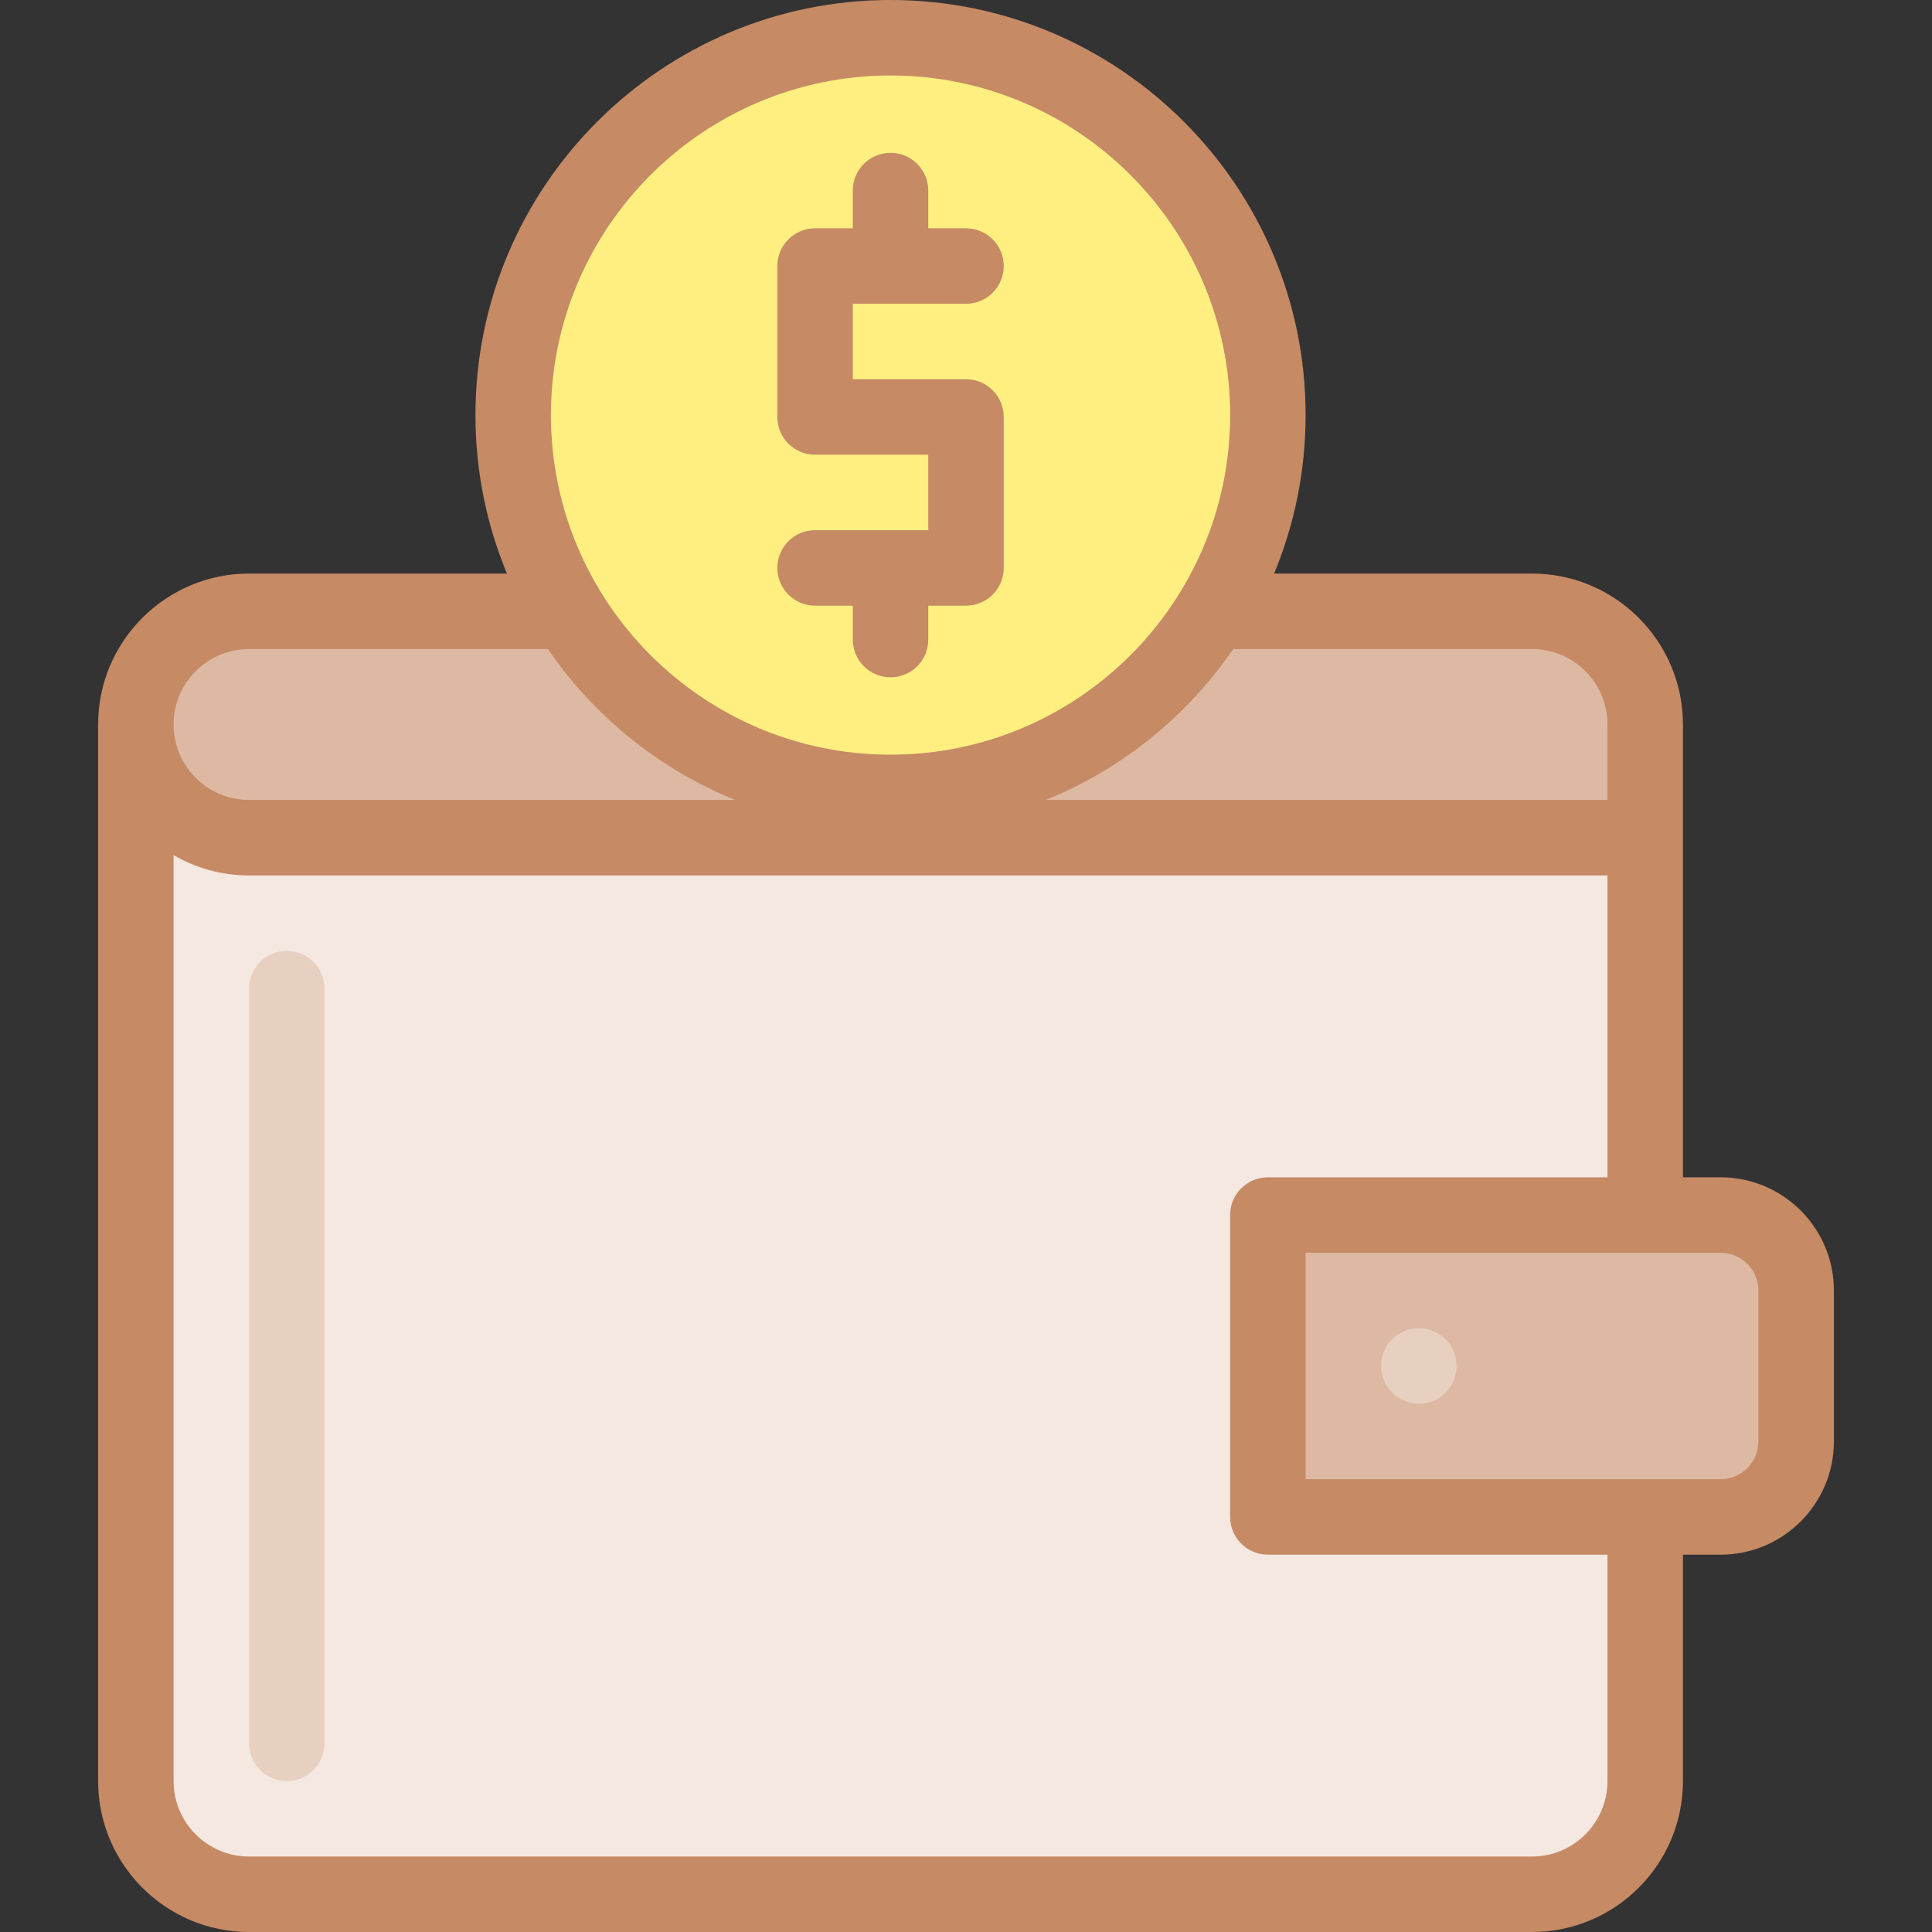 <svg id="Layer_1" enable-background="new 0 0 512 512" height="512" viewBox="0 0 512 512" width="512" xmlns="http://www.w3.org/2000/svg"><rect x="0" y="0" width="512" height="512" fill="#333333" stroke="none"/><g><path d="m436 222h-370c-16.569 0-30-13.431-30-30 0-16.569 13.431-30 30-30h340c16.568 0 30 13.432 30 30z" fill="#ddb9a3"/><path d="m406 502h-340c-16.569 0-30-13.431-30-30v-250h400v250c0 16.569-13.432 30-30 30z" fill="#f4e8e0"/><path d="m456 402h-120v-80h120c11.046 0 20 8.954 20 20v40c0 11.046-8.954 20-20 20z" fill="#ddb9a3"/><circle cx="376" cy="362" fill="#e8d0c1" r="10"/><circle cx="236" cy="110" fill="#ffee80" r="100"/><g fill="#c68a65"><path d="m456 312h-10v-120c0-22.056-17.944-40-40-40h-68.341c5.369-12.948 8.34-27.133 8.34-42 0-60.654-49.345-110-109.999-110s-110 49.346-110 110c0 14.867 2.971 29.052 8.34 42h-68.34c-22.056 0-40 17.944-40 40v280c0 22.056 17.944 40 40 40h340c22.056 0 40-17.944 40-40v-60h10c16.542 0 30-13.458 30-30v-40c0-16.542-13.458-30-30-30zm-50-140c11.028 0 20 8.972 20 20v20h-148.832c20.221-8.191 37.471-22.225 49.645-40zm-170-152c49.626 0 89.999 40.374 89.999 90s-40.373 90-89.999 90-89.999-40.374-89.999-90 40.373-90 89.999-90zm-170 152h79.187c12.174 17.775 29.424 31.809 49.645 40h-128.832c-11.028 0-20-8.972-20-20s8.972-20 20-20zm360 300c0 11.028-8.972 20-20 20h-340c-11.028 0-20-8.972-20-20v-245.381c5.888 3.415 12.717 5.381 20 5.381h360v80h-90c-5.523 0-10 4.478-10 10v80c0 5.522 4.477 10 10 10h90zm40-90c0 5.514-4.486 10-10 10h-110v-60h110c5.514 0 10 4.486 10 10z"/><path d="m216 140.503c-5.523 0-10 4.478-10 10 0 5.523 4.477 10 10 10h10v8.99c0 5.522 4.477 10 10 10s10-4.478 10-10v-8.99h10c5.523 0 10-4.477 10-10v-40c0-5.522-4.477-10-10-10h-30v-20h30c5.523 0 10-4.478 10-10s-4.477-10-10-10h-10v-9.996c0-5.522-4.477-10-10-10s-10 4.478-10 10v9.996h-10c-5.523 0-10 4.478-10 10v40c0 5.522 4.477 10 10 10h30v20z"/></g><g><path d="m76 472c-5.523 0-10-4.478-10-10v-200c0-5.522 4.477-10 10-10s10 4.478 10 10v200c0 5.522-4.477 10-10 10z" fill="#e8d0c1"/></g></g></svg>